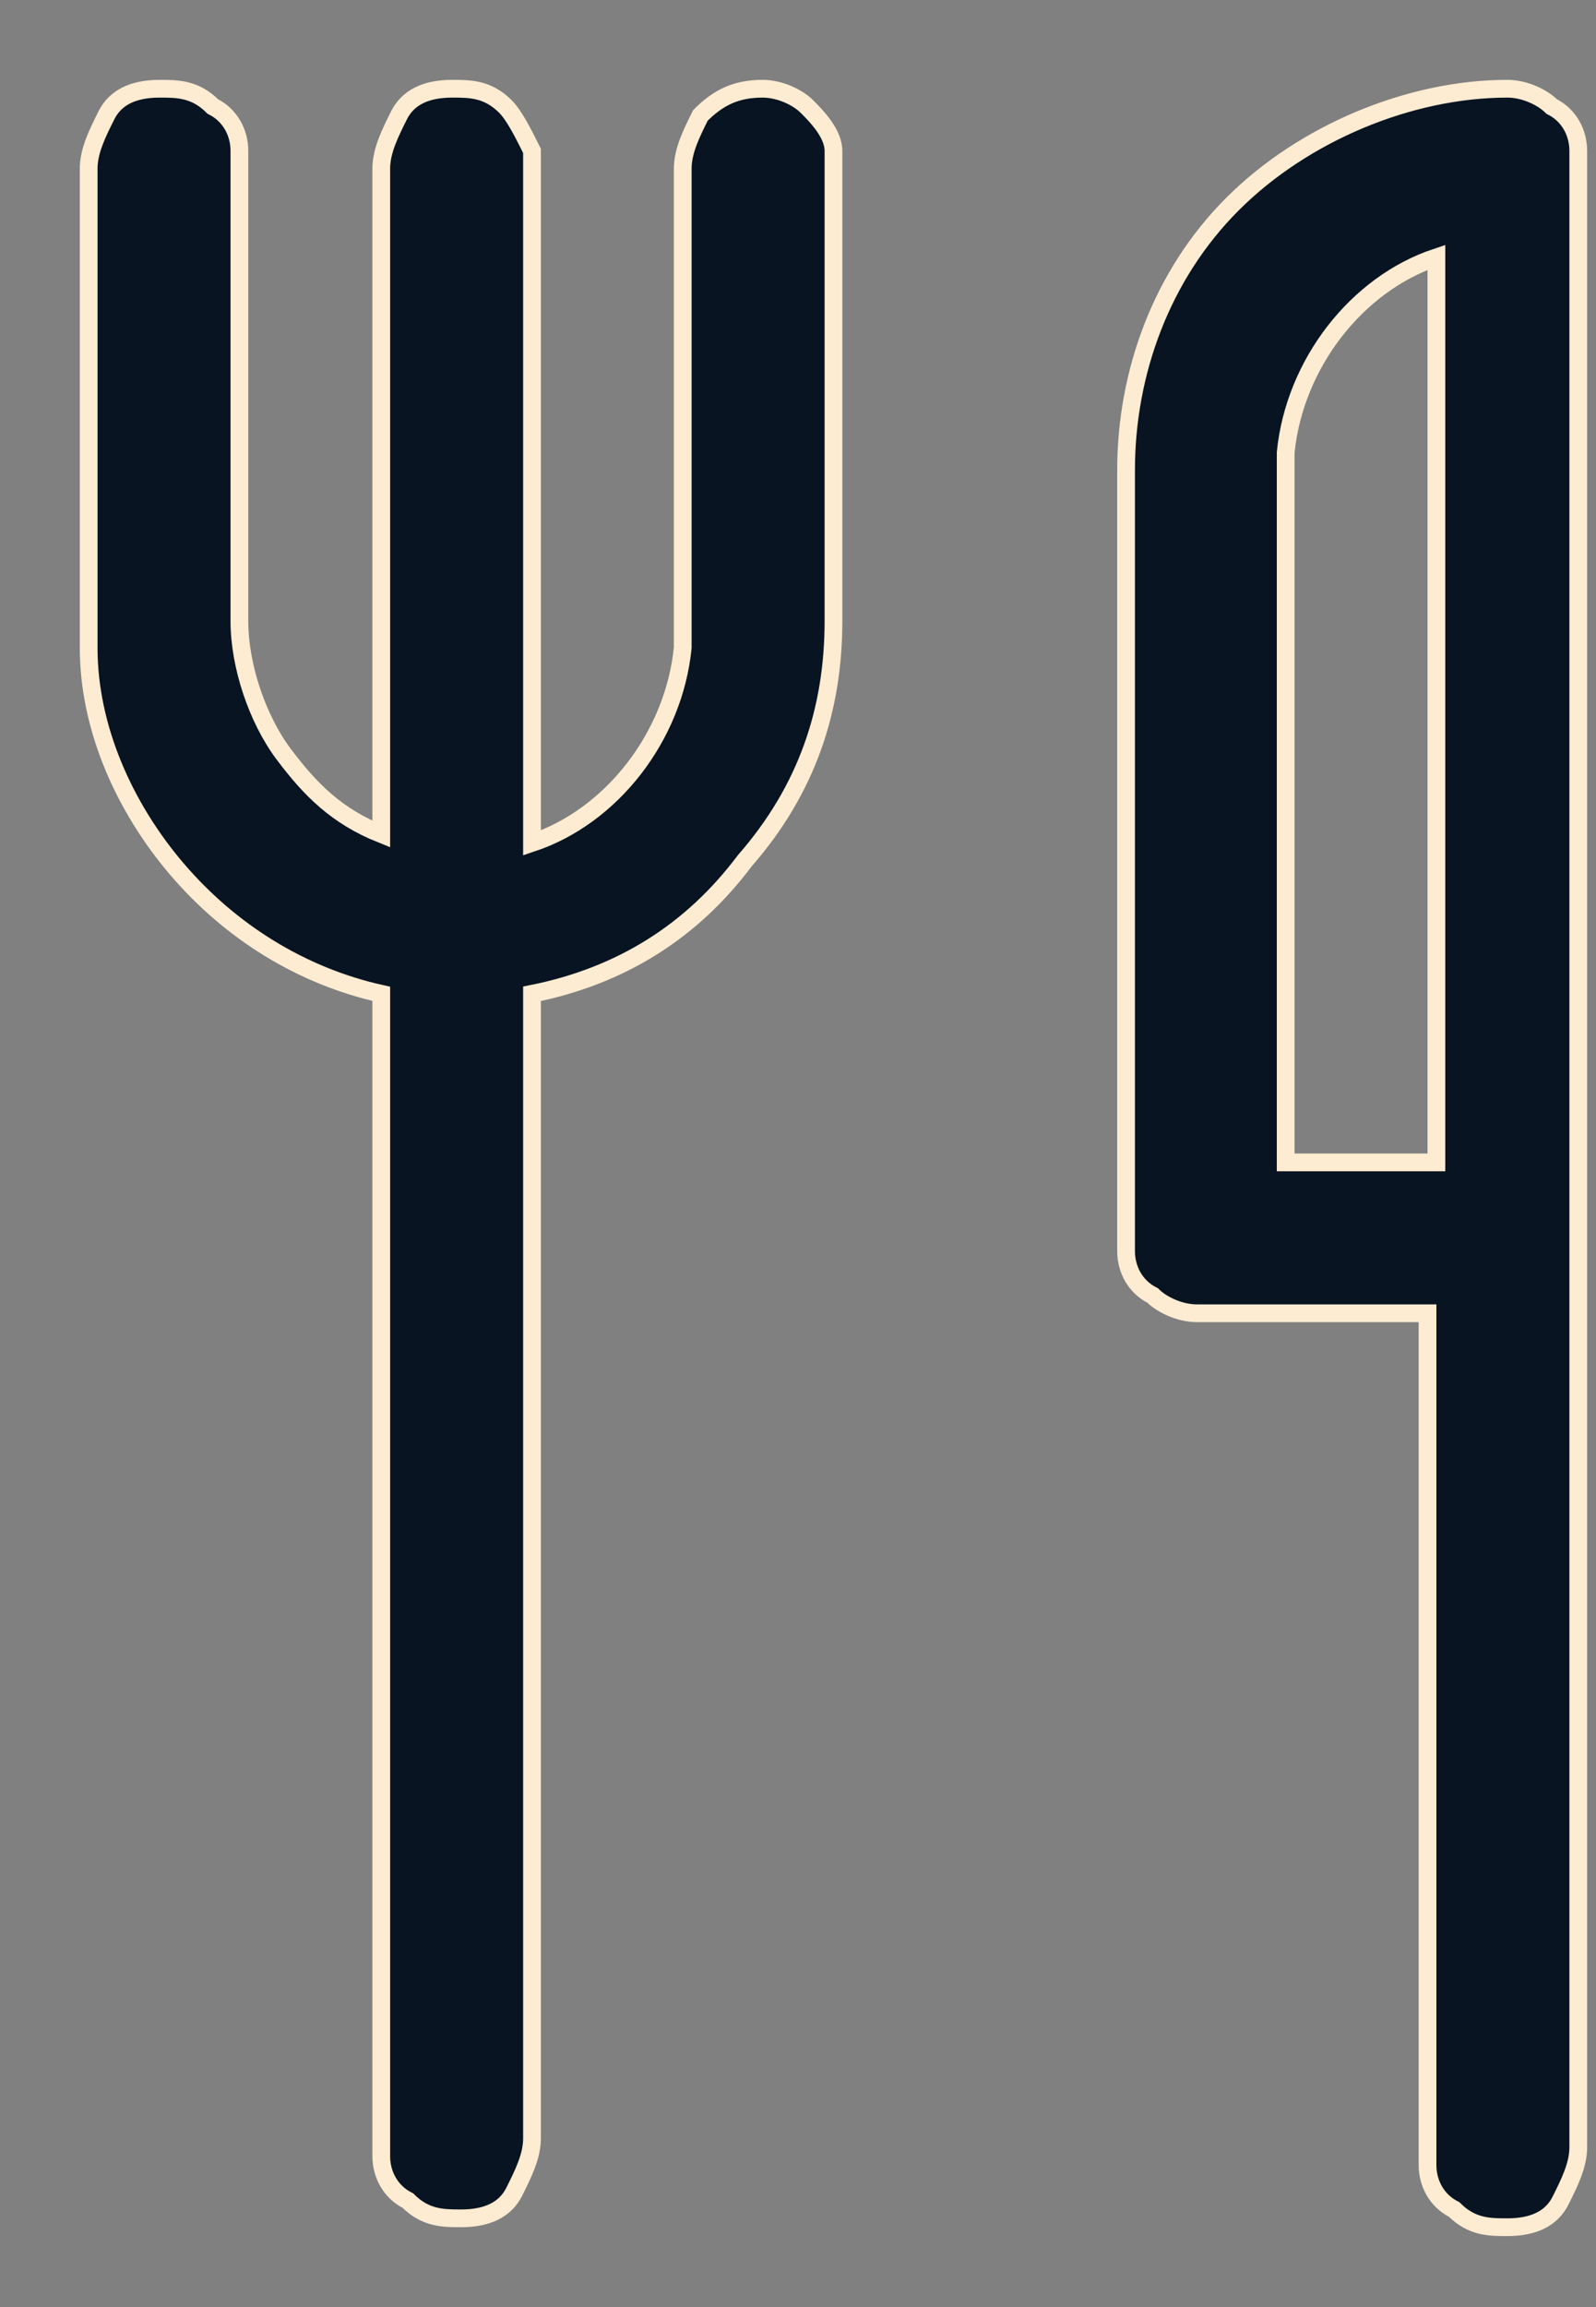 <svg width="18" height="26" viewBox="0 0 18 26" fill="none" xmlns="http://www.w3.org/2000/svg">
<rect x="0" y="0" width="18" height="26" fill="#808080" stroke="none"/>
<path d="M8.6 1C8.8 1 9 1.1 9.1 1.2C9.2 1.3 9.4 1.5 9.4 1.7V1.9V7C9.4 8 9.1 8.9 8.4 9.7C7.8 10.5 7 11 6 11.2V24.1C6 24.3 5.9 24.5 5.8 24.7C5.7 24.9 5.5 25 5.2 25C5 25 4.8 25 4.6 24.8C4.4 24.7 4.3 24.5 4.3 24.3V24.1V11.2C3.4 11 2.6 10.5 2 9.8C1.4 9.1 1 8.2 1 7.3V7V1.9C1 1.7 1.1 1.5 1.2 1.3C1.3 1.1 1.5 1 1.8 1C2 1 2.2 1 2.4 1.2C2.6 1.3 2.7 1.5 2.7 1.7V1.9V7C2.7 7.5 2.9 8.1 3.2 8.5C3.5 8.9 3.8 9.2 4.3 9.4V1.9C4.3 1.7 4.4 1.5 4.5 1.3C4.6 1.1 4.8 1 5.1 1C5.3 1 5.5 1 5.7 1.2C5.8 1.3 5.9 1.5 6 1.7V1.9V9.5C6.9 9.2 7.6 8.3 7.7 7.3V7V1.9C7.7 1.7 7.8 1.5 7.9 1.3C8.1 1.1 8.3 1 8.6 1ZM17 1C17.2 1 17.4 1.1 17.5 1.2C17.7 1.3 17.8 1.5 17.8 1.7V1.9V24.2C17.8 24.4 17.7 24.6 17.6 24.8C17.5 25 17.3 25.1 17 25.1C16.8 25.1 16.6 25.1 16.4 24.9C16.2 24.8 16.1 24.6 16.1 24.4V24.2V14.8H13.5C13.3 14.8 13.1 14.7 13 14.6C12.8 14.5 12.7 14.3 12.7 14.1V13.9V5.3C12.7 4.2 13.1 3.1 13.9 2.3C14.7 1.5 15.9 1 17 1ZM16.2 13V2.9C15.3 3.2 14.6 4.1 14.5 5.1V5.4V13.1H16.2V13Z" fill="#091422" stroke="#FDECD2" stroke-width="0.2"/>
</svg>
